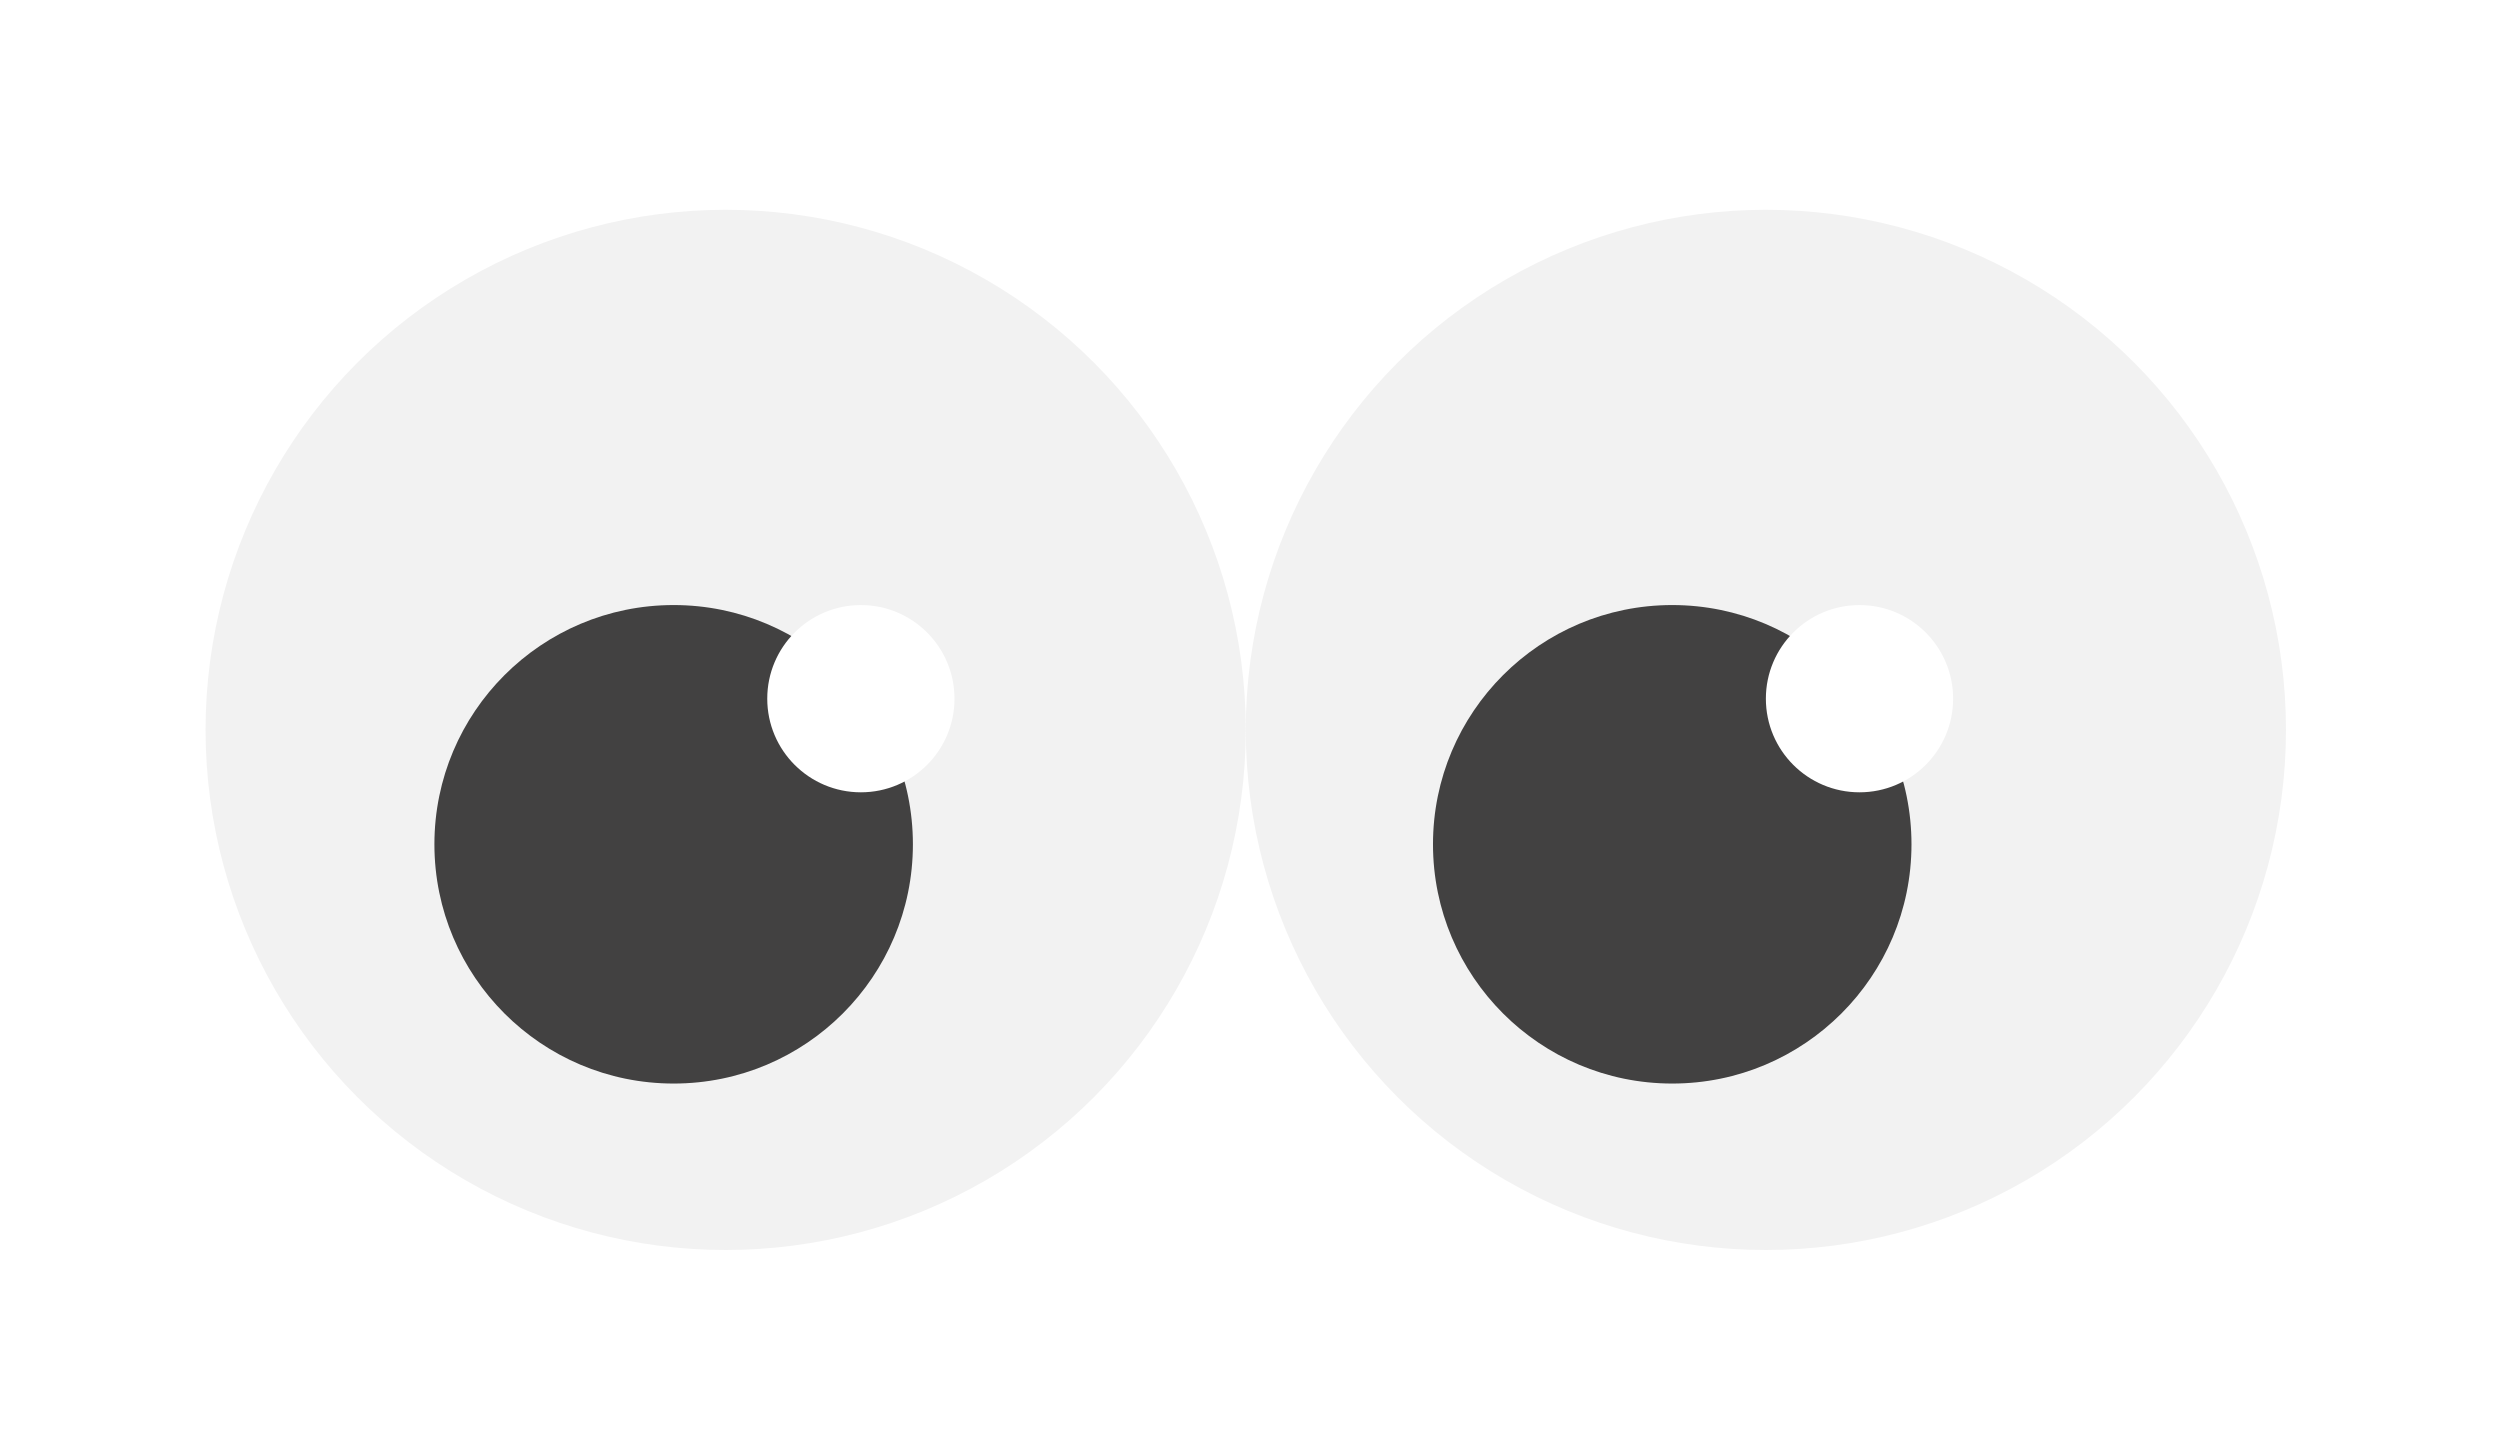 <svg width="143" height="83" viewBox="0 0 143 83" fill="none" xmlns="http://www.w3.org/2000/svg">
<g filter="url(#filter0_d_360_953)">
<circle cx="40.75" cy="41.75" r="29.75" fill="#F2F2F2"/>
<circle cx="100.25" cy="41.75" r="29.75" fill="#F2F2F2"/>
<circle cx="37.775" cy="48.294" r="13.685" fill="#424141"/>
<circle cx="94.894" cy="48.294" r="13.685" fill="#424141"/>
<circle cx="5.355" cy="5.355" r="5.355" transform="matrix(1 0 0 -1 43.129 45.32)" fill="white"/>
<circle cx="5.355" cy="5.355" r="5.355" transform="matrix(1 0 0 -1 100.25 45.32)" fill="white"/>
</g>
<defs>
<filter id="filter0_d_360_953" x="0.389" y="0.631" width="141.739" height="82.239" filterUnits="userSpaceOnUse" color-interpolation-filters="sRGB">
<feFlood flood-opacity="0" result="BackgroundImageFix"/>
<feColorMatrix in="SourceAlpha" type="matrix" values="0 0 0 0 0 0 0 0 0 0 0 0 0 0 0 0 0 0 127 0" result="hardAlpha"/>
<feOffset dx="0.758"/>
<feGaussianBlur stdDeviation="5.685"/>
<feComposite in2="hardAlpha" operator="out"/>
<feColorMatrix type="matrix" values="0 0 0 0 0 0 0 0 0 0 0 0 0 0 0 0 0 0 0.08 0"/>
<feBlend mode="normal" in2="BackgroundImageFix" result="effect1_dropShadow_360_953"/>
<feBlend mode="normal" in="SourceGraphic" in2="effect1_dropShadow_360_953" result="shape"/>
</filter>
</defs>
</svg>
